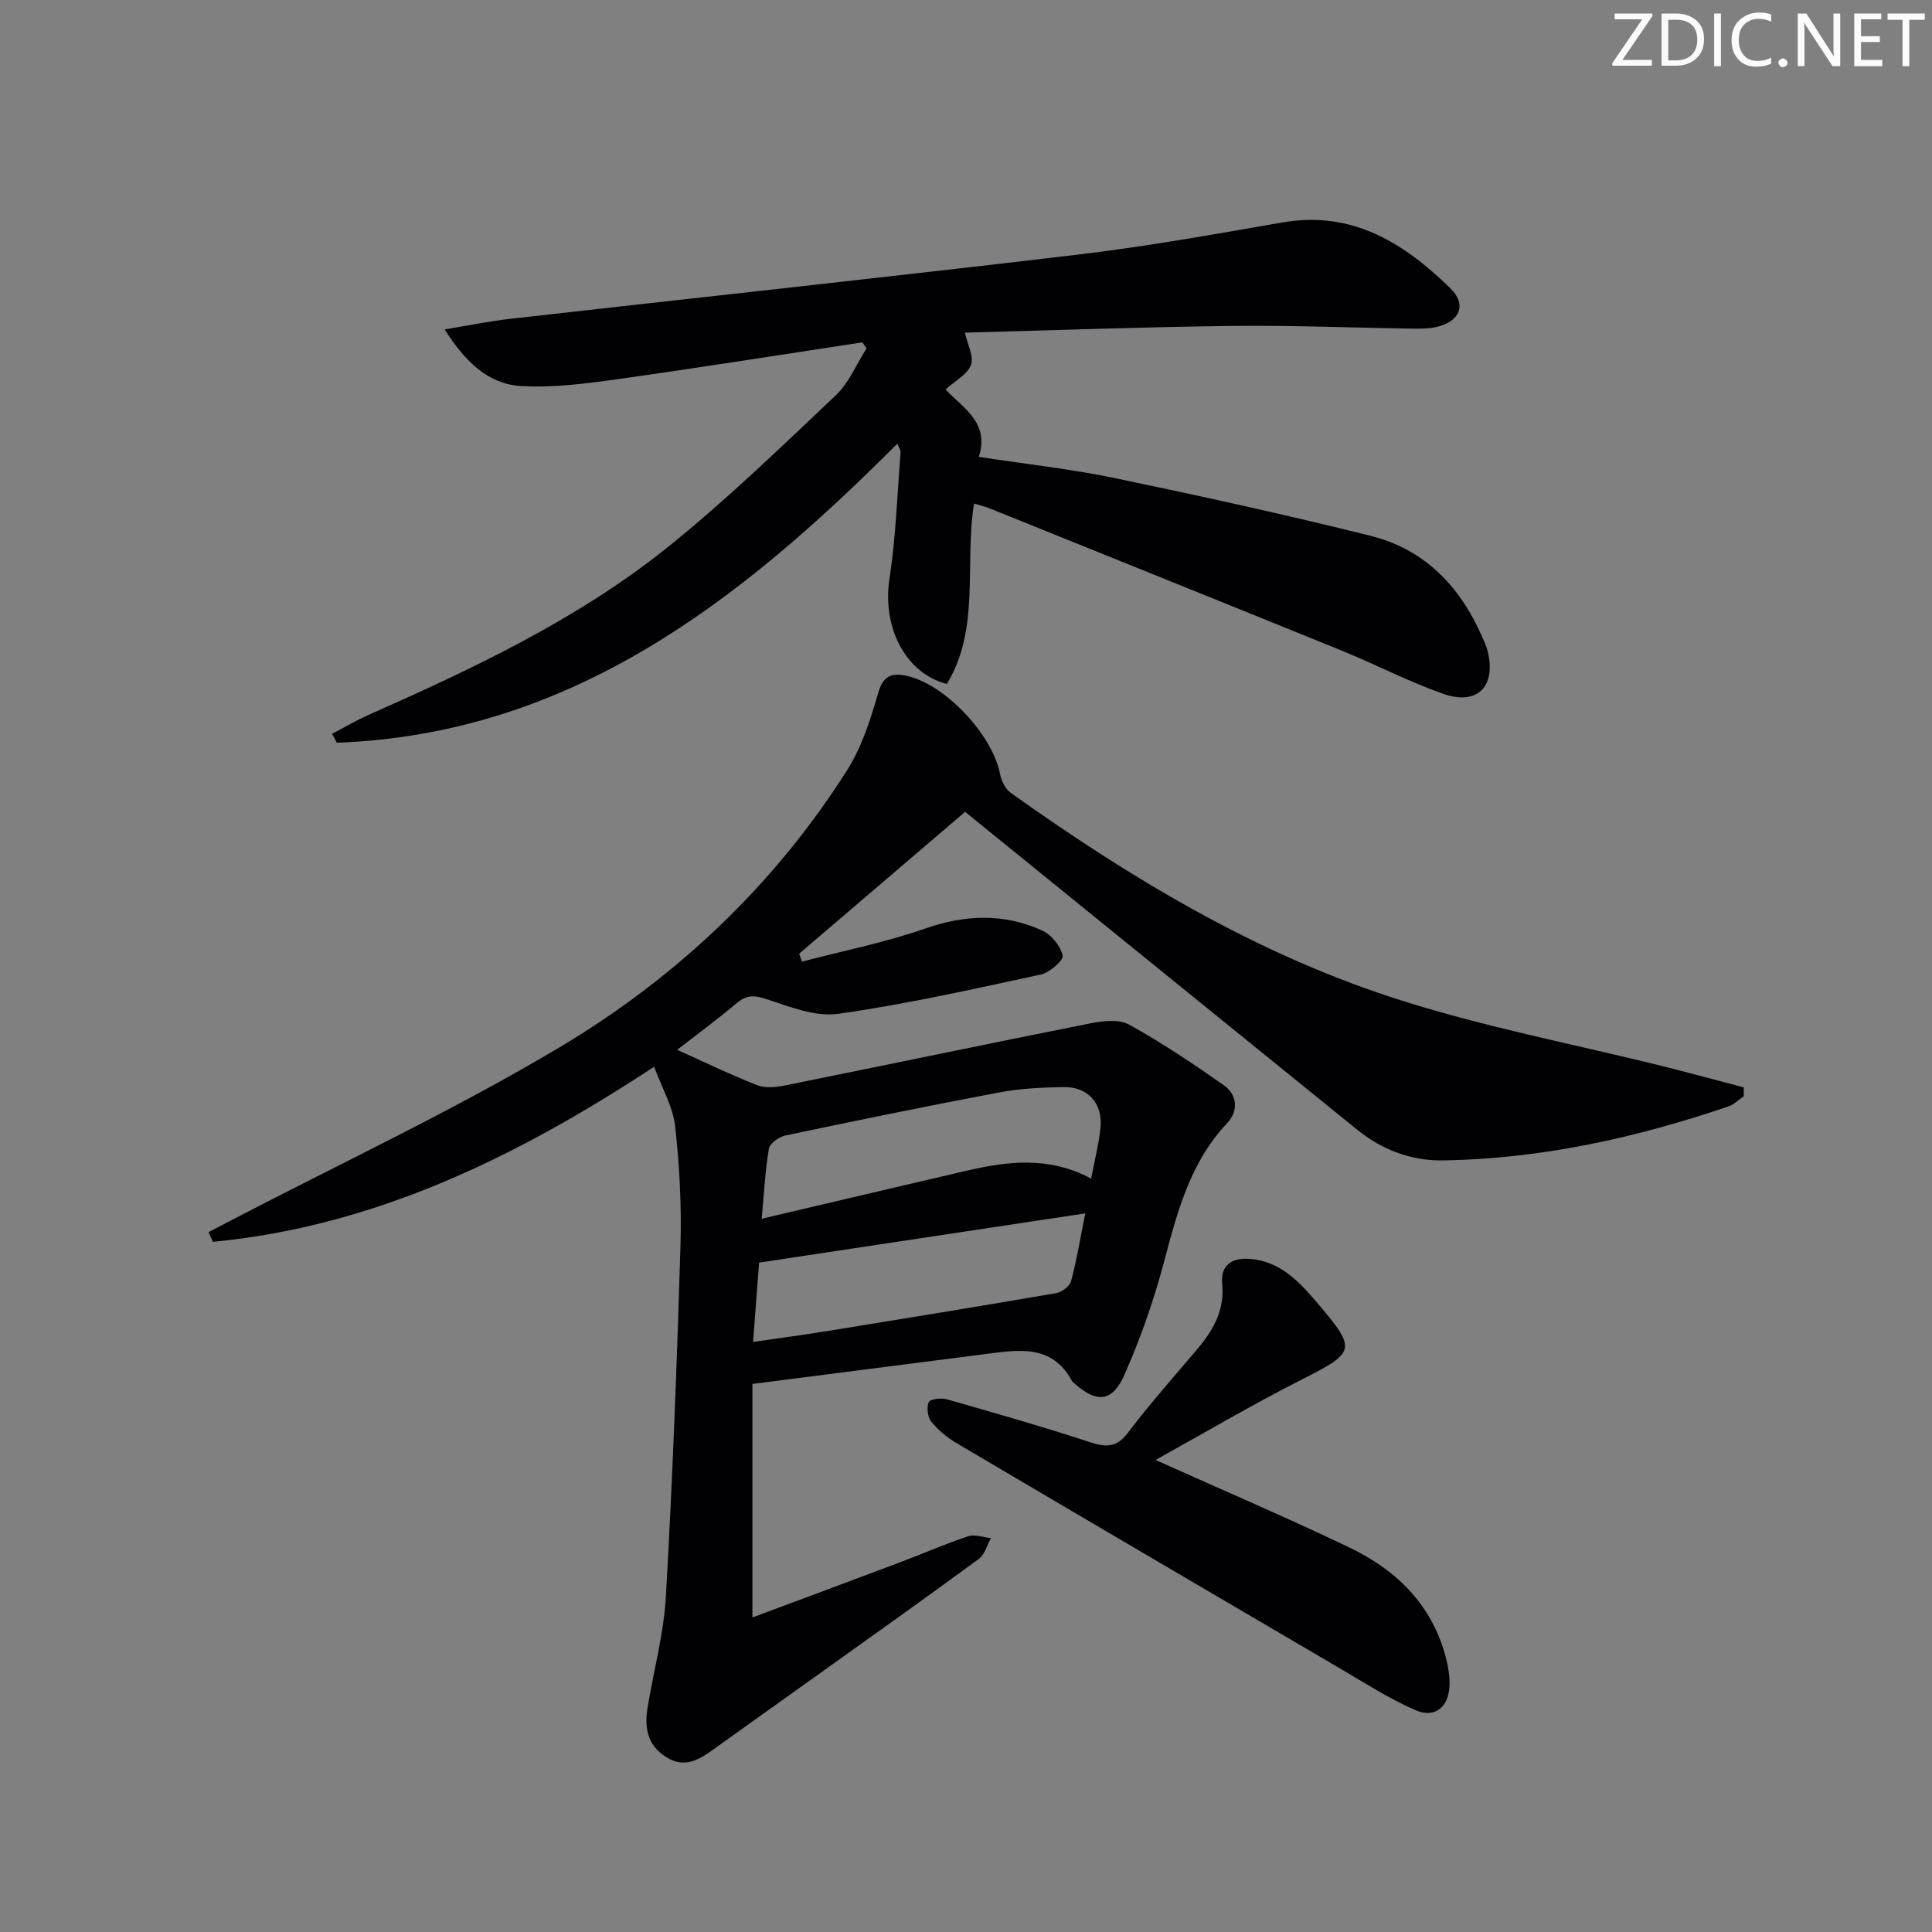 <svg enable-background="new 0 0 400 400" viewBox="0 0 400 400" xmlns="http://www.w3.org/2000/svg"><rect x="0" y="0" width="400" height="400" fill="#808080" stroke="none"/><g fill="#fafbfa"><path d="m342.2 3.2-6.3 9.2h6.1v1.2h-8.2v-.5l6.2-9.1h-5.7v-1.2h7.8v.4z"/><path d="m344 13.7v-10.9h3.1c1.6 0 3 .5 4.1 1.4 1.1 1 1.6 2.2 1.6 3.9s-.5 3-1.6 4-2.5 1.5-4.2 1.5h-3zm1.4-9.6v8.4h1.6c1.4 0 2.5-.4 3.2-1.1.8-.8 1.2-1.8 1.2-3.2s-.4-2.4-1.2-3.1-1.8-1-3.1-1z"/><path d="m356.3 2.8v10.9h-1.4v-10.9z"/><path d="m366.6 13.2c-.8.4-1.8.6-3 .6-1.6 0-2.8-.5-3.7-1.5s-1.4-2.3-1.4-3.9c0-1.7.5-3.2 1.6-4.2s2.4-1.6 4-1.6c1 0 1.9.1 2.6.4v1.5c-.8-.4-1.6-.6-2.6-.6-1.2 0-2.2.4-3 1.2s-1.1 1.9-1.1 3.3c0 1.3.4 2.3 1.1 3.1s1.6 1.1 2.8 1.1c1.1 0 2-.2 2.8-.7v1.3z"/><path d="m368.2 13c0-.3.1-.5.3-.6.2-.2.4-.3.6-.3.3 0 .5.1.7.3s.3.4.3.6-.1.5-.3.6c-.2.2-.4.3-.7.3s-.5-.1-.6-.3c-.2-.2-.3-.4-.3-.6z"/><path d="m381.1 13.7h-1.7l-5.5-8.4c-.2-.2-.3-.5-.4-.7 0 .2.1.8.1 1.5v7.6h-1.4v-10.9h1.8l5.3 8.3c.3.4.4.6.4.8 0-.3-.1-.8-.1-1.6v-7.5h1.4v10.9z"/><path d="m389.7 13.7h-5.8v-10.9h5.6v1.2h-4.2v3.5h3.9v1.2h-3.9v3.7h4.4z"/><path d="m398.4 4.1h-3.1v9.6h-1.4v-9.6h-3.1v-1.3h7.7v1.3z"/></g><path d="m361.03 226.97c-1.05.71-2.01 1.71-3.17 2.1-19.12 6.51-38.67 10.83-58.95 11.18-6.7.12-12.75-2.16-17.96-6.39-26.25-21.25-52.48-42.54-78.71-63.81-.77-.62-1.53-1.25-2.42-1.97-11.52 9.85-22.94 19.61-34.36 29.37.19.55.38 1.1.57 1.65 8.52-2.24 17.22-3.96 25.51-6.85 8.32-2.91 16.29-3.18 24.21.39 1.91.86 3.79 3.18 4.27 5.18.23.95-2.69 3.55-4.5 3.94-13.93 3.01-27.86 6.14-41.95 8.14-4.73.67-10.04-1.43-14.83-3.03-2.55-.85-4.12-.92-6.17.79-4.19 3.51-8.6 6.76-12.37 9.69 5.42 2.44 10.92 5.11 16.6 7.34 1.7.67 3.97.39 5.87.01 20.98-4.23 41.92-8.62 62.9-12.79 2.64-.52 6.02-.97 8.15.2 6.79 3.74 13.26 8.09 19.61 12.54 2.88 2.02 3.12 5.36.74 7.88-7.65 8.11-10.3 18.3-13.05 28.65-2.12 7.98-4.86 15.88-8.2 23.42-2.56 5.79-5.83 5.93-10.5 1.71-.12-.11-.28-.21-.35-.35-4.17-7.76-11.16-6.48-18-5.61-15.98 2.04-31.95 4.1-48.19 6.18v48.35c10.87-4.06 20.79-7.73 30.69-11.47 4.66-1.76 9.24-3.77 13.96-5.34 1.39-.46 3.15.22 4.74.37-.82 1.46-1.28 3.4-2.51 4.31-10.99 8.08-22.12 15.97-33.21 23.91-7.17 5.13-14.36 10.22-21.51 15.37-3.07 2.21-6.08 4.21-9.98 1.78-4.03-2.5-4.57-6.24-3.86-10.44 1.29-7.68 3.35-15.31 3.78-23.03 1.36-24.07 2.28-48.16 3-72.26.25-8.29-.18-16.66-1.1-24.9-.46-4.07-2.74-7.94-4.35-12.32-28.29 18.6-57.72 33.02-91.35 36.25-.3-.67-.61-1.33-.91-2 1.45-.76 2.89-1.51 4.34-2.27 22.84-11.92 46.26-22.84 68.35-36.01 24.07-14.36 44.38-33.48 59.54-57.39 3.03-4.78 4.83-10.48 6.42-15.98 1.01-3.51 2.7-4.19 5.74-3.57 7.95 1.62 17.92 12.17 19.49 20.36.27 1.41 1.09 3.1 2.2 3.89 24.47 17.45 50.16 32.94 78.79 42.32 18.55 6.08 37.9 9.7 56.88 14.45 5.38 1.35 10.73 2.81 16.1 4.22-.01.63 0 1.23.01 1.84zm-135.12 17.05c.72-3.82 1.61-7.21 1.94-10.64.47-4.93-2.65-8.39-7.57-8.31-4.46.07-8.99.27-13.36 1.1-14.82 2.79-29.6 5.82-44.35 8.93-1.31.28-3.19 1.63-3.38 2.72-.77 4.52-.99 9.14-1.49 14.51 14.7-3.45 28.53-6.73 42.39-9.94 8.51-1.96 17.02-3.08 25.82 1.63zm-69.99 33.81c5.57-.81 10.47-1.46 15.35-2.25 15.83-2.56 31.65-5.14 47.45-7.86 1.16-.2 2.77-1.45 3.05-2.51 1.16-4.37 1.89-8.86 2.92-13.99-23.12 3.49-45.32 6.84-67.53 10.19-.43 5.64-.82 10.87-1.24 16.42z" fill="#010104"/><path d="m178.55 70.88c-17.03 2.58-34.04 5.3-51.1 7.68-6.48.91-13.12 1.75-19.61 1.36-6.65-.4-11.39-4.82-15.79-11.72 5.01-.82 9.19-1.69 13.4-2.17 39.28-4.45 78.58-8.67 117.83-13.33 14.15-1.68 28.21-4.21 42.26-6.65 14.43-2.51 25.15 4.28 34.72 13.61 3.47 3.39 2.01 6.86-2.74 8.01-1.59.38-3.3.39-4.96.37-12.48-.18-24.96-.71-37.44-.56-18.45.22-36.9.9-55.35 1.39.55 2.49 1.9 4.94 1.27 6.67-.7 1.93-3.19 3.21-5.26 5.1 3.57 3.85 9.17 6.8 6.87 13.95 9.71 1.49 19.08 2.51 28.27 4.42 17.68 3.68 35.33 7.56 52.86 11.93 11.03 2.75 18.38 10.3 22.95 20.61.47 1.06.99 2.13 1.27 3.25 1.81 7.3-2.13 11.35-9.22 8.84-7.19-2.54-14.01-6.09-21.08-8.97-24.29-9.88-48.62-19.66-72.94-29.47-.9-.36-1.86-.57-3.09-.94-2.04 12.62 1.35 25.86-5.64 37.35-8.73-2.28-13.38-11.92-11.88-21.71 1.32-8.67 1.62-17.49 2.3-26.25.04-.56-.43-1.16-.68-1.78-32.57 32.65-67.61 60.08-116.02 61.91-.33-.62-.67-1.23-1-1.85 2.51-1.31 4.96-2.77 7.54-3.91 21.62-9.58 43.05-19.65 61.62-34.47 12.3-9.83 23.65-20.87 35.12-31.69 2.75-2.59 4.28-6.46 6.38-9.74-.29-.42-.58-.83-.86-1.24z" fill="#010104"/><path d="m239.24 302.27c14 6.29 27.22 11.93 40.17 18.14 9.63 4.61 16.94 11.71 19.85 22.43.55 2.05.95 4.25.83 6.34-.23 4.32-3.07 6.61-7.01 4.9-5.43-2.35-10.47-5.62-15.6-8.62-26.51-15.53-53.01-31.08-79.47-46.7-1.95-1.15-3.81-2.69-5.22-4.45-.76-.94-.98-2.94-.49-4.03.29-.64 2.57-.9 3.73-.57 9.88 2.82 19.77 5.65 29.53 8.84 3.38 1.11 5.6 1.24 8-1.95 4.5-5.97 9.5-11.56 14.32-17.28 3.31-3.92 5.7-8.05 5.16-13.54-.37-3.76 1.94-5.41 5.63-5.15 6.23.45 10.15 4.54 13.86 8.89 8.53 10 8.25 10.39-3.29 16.24-10.12 5.13-19.91 10.93-30 16.51z" fill="#010104"/></svg>